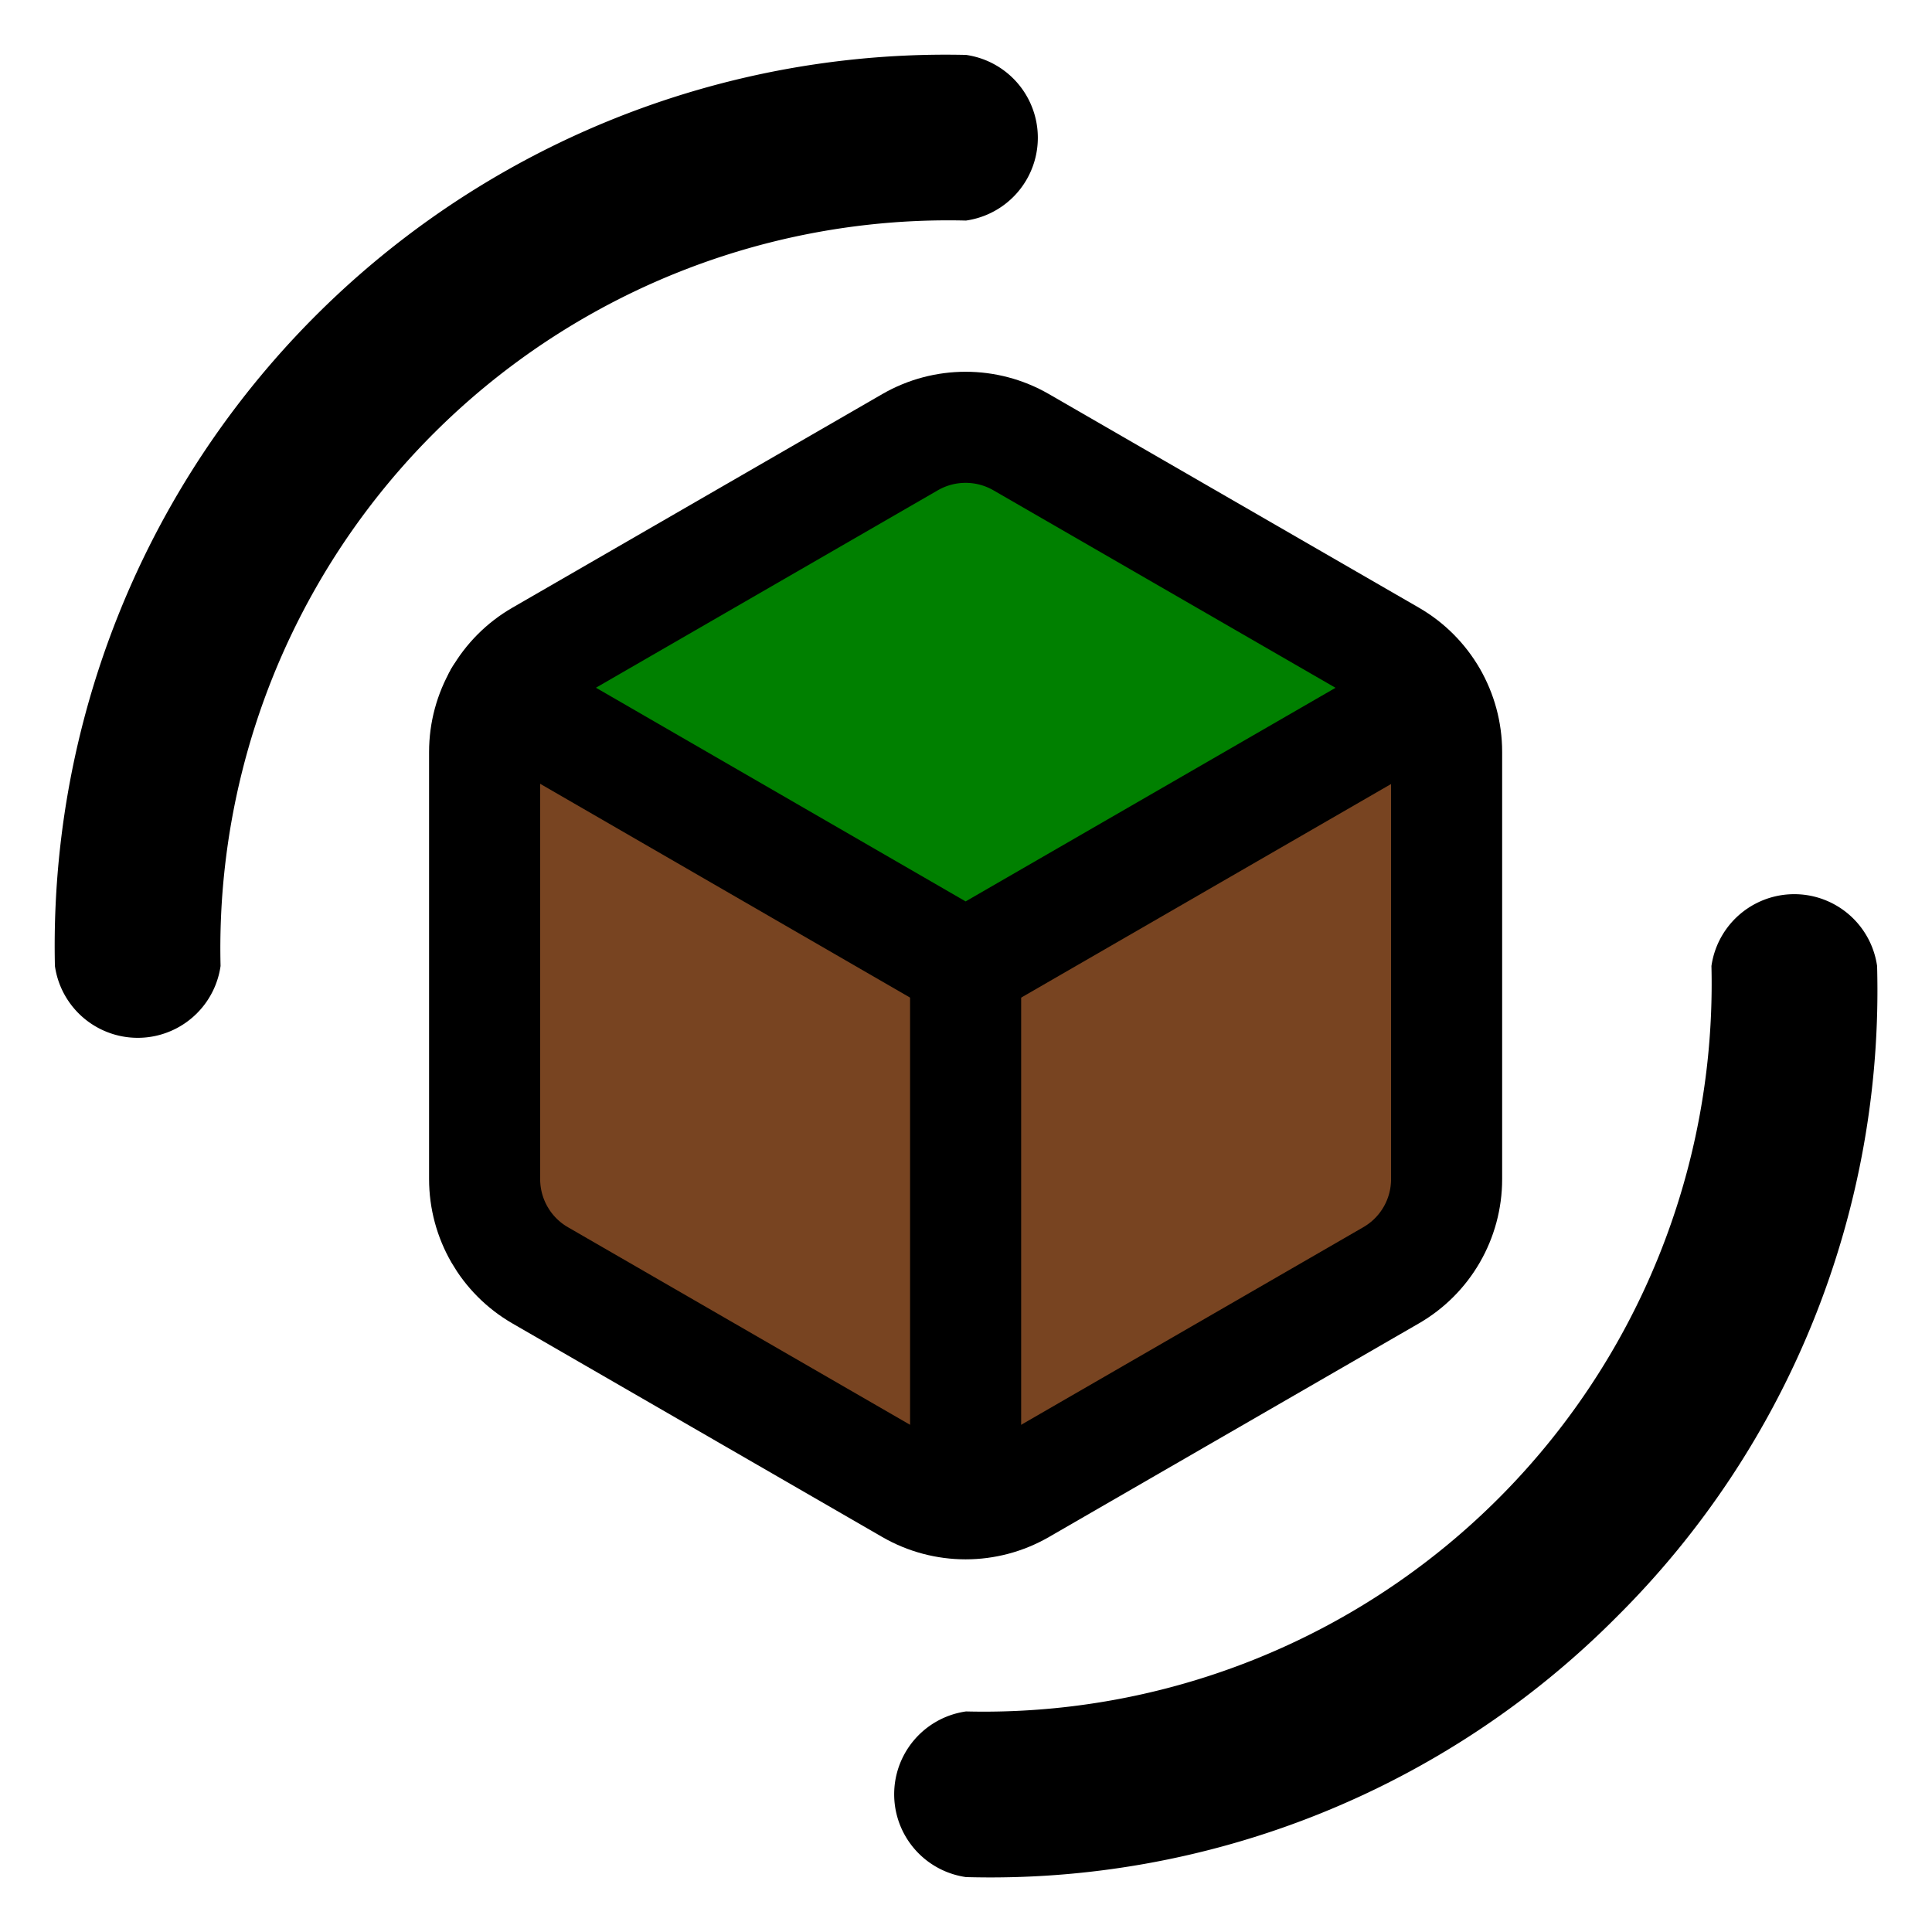 <?xml version="1.0" encoding="UTF-8" standalone="no"?>
<!-- Created with Inkscape (http://www.inkscape.org/) -->

<svg
   xmlns:dc="http://purl.org/dc/elements/1.1/"
   xmlns:cc="http://creativecommons.org/ns#"
   xmlns:rdf="http://www.w3.org/1999/02/22-rdf-syntax-ns#"
   xmlns:svg="http://www.w3.org/2000/svg"
   xmlns="http://www.w3.org/2000/svg"
   xmlns:sodipodi="http://sodipodi.sourceforge.net/DTD/sodipodi-0.dtd"
   xmlns:inkscape="http://www.inkscape.org/namespaces/inkscape"
   width="1024"
   height="1024"
   viewBox="0 0 270.933 270.933"
   version="1.1"
   id="svg8"
   sodipodi:docname="logo.svg"
   inkscape:version="0.92.4 (5da689c313, 2019-01-14)">
  <defs
     id="defs2" />
  <sodipodi:namedview
     id="base"
     pagecolor="#ffffff"
     bordercolor="#666666"
     borderopacity="1.0"
     inkscape:pageopacity="0.0"
     inkscape:pageshadow="2"
     inkscape:zoom="0.49497475"
     inkscape:cx="565.17054"
     inkscape:cy="411.23213"
     inkscape:document-units="mm"
     inkscape:current-layer="layer1"
     showgrid="false"
     units="px"
     inkscape:window-width="1920"
     inkscape:window-height="1017"
     inkscape:window-x="-8"
     inkscape:window-y="-8"
     inkscape:window-maximized="1" />
  <g
     inkscape:label="cube"
     inkscape:groupmode="layer"
     id="layer1"
     transform="translate(0,-26.067)">
    <g
       transform="matrix(1.871,0,0,1.871,-118.037,-140.75)"
       id="g5272">
      <path
         id="path5092-1"
         d="m 131.303,122.304 c 2.576,-1.487 5.75,-1.487 8.327,0 l 27.729,16.009 c 2.576,1.487 4.163,4.236 4.163,7.211 v 32.019 c 0,2.975 -1.587,5.724 -4.163,7.211 l -27.729,16.009 c -2.576,1.488 -5.75,1.488 -8.327,0 l -27.729,-16.009 c -2.576,-1.488 -4.163,-4.237 -4.163,-7.211 v -32.019 c 0,-2.975 1.587,-5.724 4.163,-7.211 z"
         inkscape:connector-curvature="0"
         style="fill:#784421;fill-opacity:1;stroke:none;stroke-width:8.327;stroke-linecap:round;stroke-linejoin:round" />
      <rect
         transform="matrix(0.886,-0.463,0.886,0.463,0,0)"
         y="207.364"
         x="-93.836"
         height="39.305"
         width="39.305"
         id="rect5168"
         style="opacity:1;fill:#008000;fill-opacity:1;fill-rule:nonzero;stroke:none;stroke-width:0.129;stroke-opacity:1" />
      <g
         transform="matrix(4.163,0,0,4.163,85.506,111.573)"
         id="g5105"
         style="fill:none">
        <path
           style="stroke:#000000;stroke-width:2;stroke-linecap:round;stroke-linejoin:round"
           inkscape:connector-curvature="0"
           d="M 20.387,7.157 12,12 3.609,7.15"
           id="path5088" />
        <path
           style="stroke:#000000;stroke-width:2;stroke-linecap:round;stroke-linejoin:round"
           inkscape:connector-curvature="0"
           d="m 12,12 v 9"
           id="path5090" />
        <path
           style="stroke:#000000;stroke-width:2;stroke-linecap:round;stroke-linejoin:round"
           inkscape:connector-curvature="0"
           d="m 11,2.577 c 0.619,-0.357 1.381,-0.357 2,0 l 6.66,3.845 c 0.619,0.357 1,1.018 1,1.732 v 7.691 c 0,0.715 -0.381,1.375 -1,1.732 L 13,21.423 c -0.619,0.357 -1.381,0.357 -2,0 L 4.34,17.577 c -0.619,-0.357 -1,-1.018 -1,-1.732 V 8.155 c 0,-0.715 0.381,-1.375 1,-1.732 z"
           id="path5092" />
      </g>
    </g>
    <path
       id="path5331"
       d="m 226.728,252.795 a 123.783,123.783 0 0 1 -91.261,36.505 11.733,11.733 0 0 1 0,-23.23 102.077,102.077 0 0 0 104.536,-104.536 11.733,11.733 0 0 1 23.23,0 123.783,123.783 0 0 1 -36.505,91.261 z"
       inkscape:connector-curvature="0"
       style="stroke-width:5.867" />
    <path
       id="path5333"
       d="m 30.931,161.533 a 11.733,11.733 0 0 1 -23.23,0 124.957,124.957 0 0 1 127.766,-127.766 11.733,11.733 0 0 1 0,23.23 A 102.077,102.077 0 0 0 30.931,161.533 Z"
       inkscape:connector-curvature="0"
       style="stroke-width:5.867" />
  </g>
</svg>
